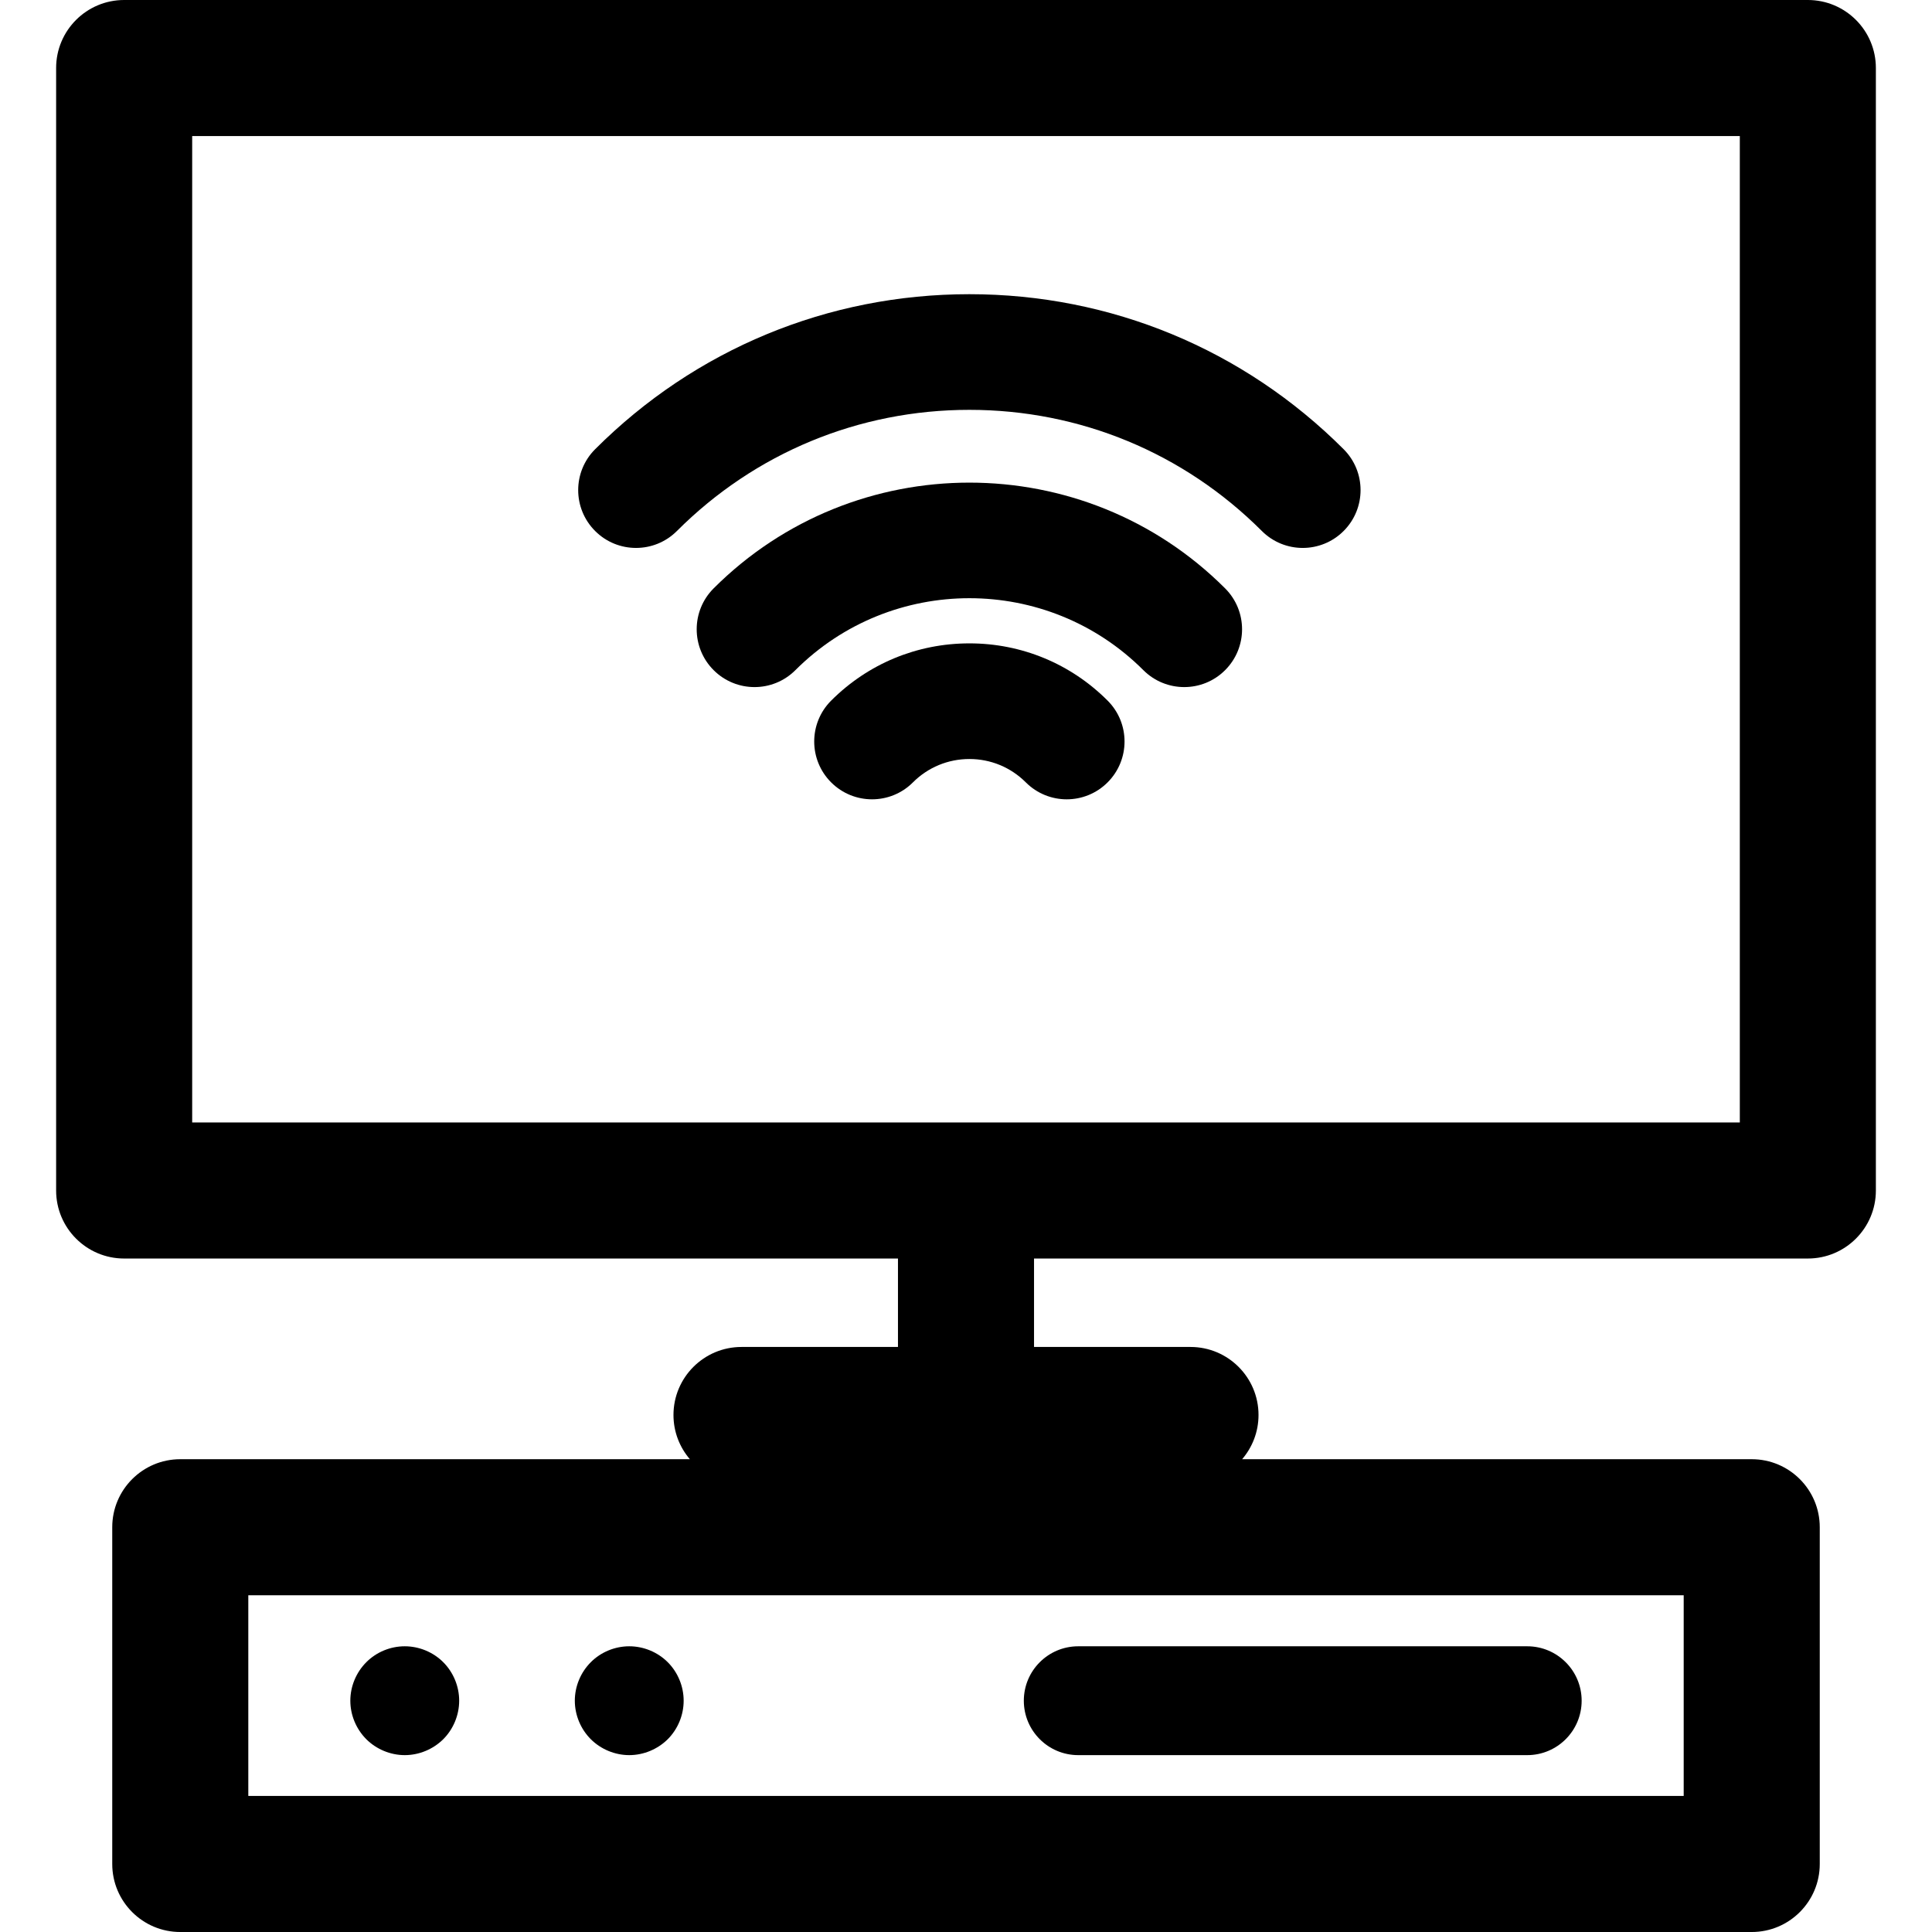 <?xml version='1.0' encoding='iso-8859-1'?>
<!DOCTYPE svg PUBLIC '-//W3C//DTD SVG 1.1//EN' 'http://www.w3.org/Graphics/SVG/1.1/DTD/svg11.dtd'>
<svg version="1.1" xmlns="http://www.w3.org/2000/svg" viewBox="0 0 297 297" xmlns:xlink="http://www.w3.org/1999/xlink" enable-background="new 0 0 297 297">
  <g>
    <path d="m109.705,90.448c-3.472,3.472-3.472,9.1-0.001,12.571 1.735,1.735 4.011,2.604 6.286,2.604 2.274,0 4.55-0.868 6.284-2.604 14.748-14.746 38.743-14.746 53.49,0 3.471,3.471 9.101,3.472 12.57,0 3.472-3.472 3.472-9.1-0.001-12.571-21.674-21.673-56.948-21.675-78.628,0z"/>
    <path d="m149.02,98.903c-8.027,0-15.574,3.125-21.249,8.8-3.473,3.472-3.473,9.1-0.001,12.571 3.471,3.47 9.1,3.472 12.57,0.001 2.318-2.317 5.4-3.594 8.68-3.594 3.278,0 6.359,1.275 8.677,3.593 1.736,1.736 4.011,2.604 6.286,2.604 2.274,0 4.55-0.868 6.285-2.604 3.472-3.472 3.472-9.1 0.001-12.57-5.675-5.676-13.221-8.801-21.249-8.801z"/>
    <path d="m104.059,81.628c12.009-12.011 27.977-18.624 44.962-18.624 16.984,0 32.951,6.613 44.959,18.624 1.735,1.735 4.011,2.604 6.286,2.604 2.274,0 4.55-0.869 6.285-2.604 3.472-3.472 3.472-9.1 0.001-12.571-15.366-15.368-35.798-23.832-57.531-23.832-21.734,0-42.167,8.464-57.533,23.832-3.472,3.472-3.472,9.1 0.001,12.571 3.469,3.471 9.097,3.472 12.57,0z"/>
    <path d="M277.915,0H19.085C13.31,0,8.628,4.683,8.628,10.458v172.553c0,5.775,4.682,10.458,10.457,10.458h118.957v13.595h-24.053   c-5.775,0-10.458,4.683-10.458,10.458c0,2.598,0.953,4.968,2.521,6.797H27.713c-5.775,0-10.458,4.683-10.458,10.458v51.766   c0,5.775,4.683,10.458,10.458,10.458h241.574c5.775,0,10.458-4.683,10.458-10.458v-51.766c0-5.775-4.683-10.458-10.458-10.458   h-78.339c1.567-1.829,2.52-4.199,2.52-6.797c0-5.775-4.682-10.458-10.457-10.458h-24.053v-13.595h118.957   c5.775,0,10.457-4.683,10.457-10.458V10.458C288.372,4.683,283.69,0,277.915,0z M258.829,276.084H38.171v-30.85h220.658V276.084z    M267.457,172.553H29.543V20.916h237.914V172.553z"/>
    <path d="m165.755,269.81h69.021c4.62,0 8.366-3.745 8.366-8.366 0-4.62-3.746-8.366-8.366-8.366h-69.021c-4.62,0-8.366,3.746-8.366,8.366 0,4.621 3.746,8.366 8.366,8.366z"/>
    <path d="m62.221,269.81c2.206,0 4.36-0.899 5.919-2.446 1.558-1.559 2.447-3.714 2.447-5.92 0-2.207-0.89-4.36-2.447-5.919-1.559-1.559-3.713-2.447-5.919-2.447-2.207,0-4.361,0.889-5.909,2.447-1.559,1.559-2.457,3.712-2.457,5.919 0,2.206 0.898,4.361 2.457,5.92 1.547,1.546 3.711,2.446 5.909,2.446z"/>
    <path d="m96.731,269.81c2.205,0 4.36-0.899 5.919-2.446 1.558-1.559 2.446-3.714 2.446-5.92 0-2.207-0.889-4.36-2.446-5.919-1.559-1.559-3.714-2.447-5.919-2.447-2.197,0-4.361,0.889-5.909,2.447-1.559,1.559-2.457,3.712-2.457,5.919 0,2.206 0.899,4.361 2.457,5.92 1.548,1.546 3.712,2.446 5.909,2.446z"/>
  </g>
</svg>
